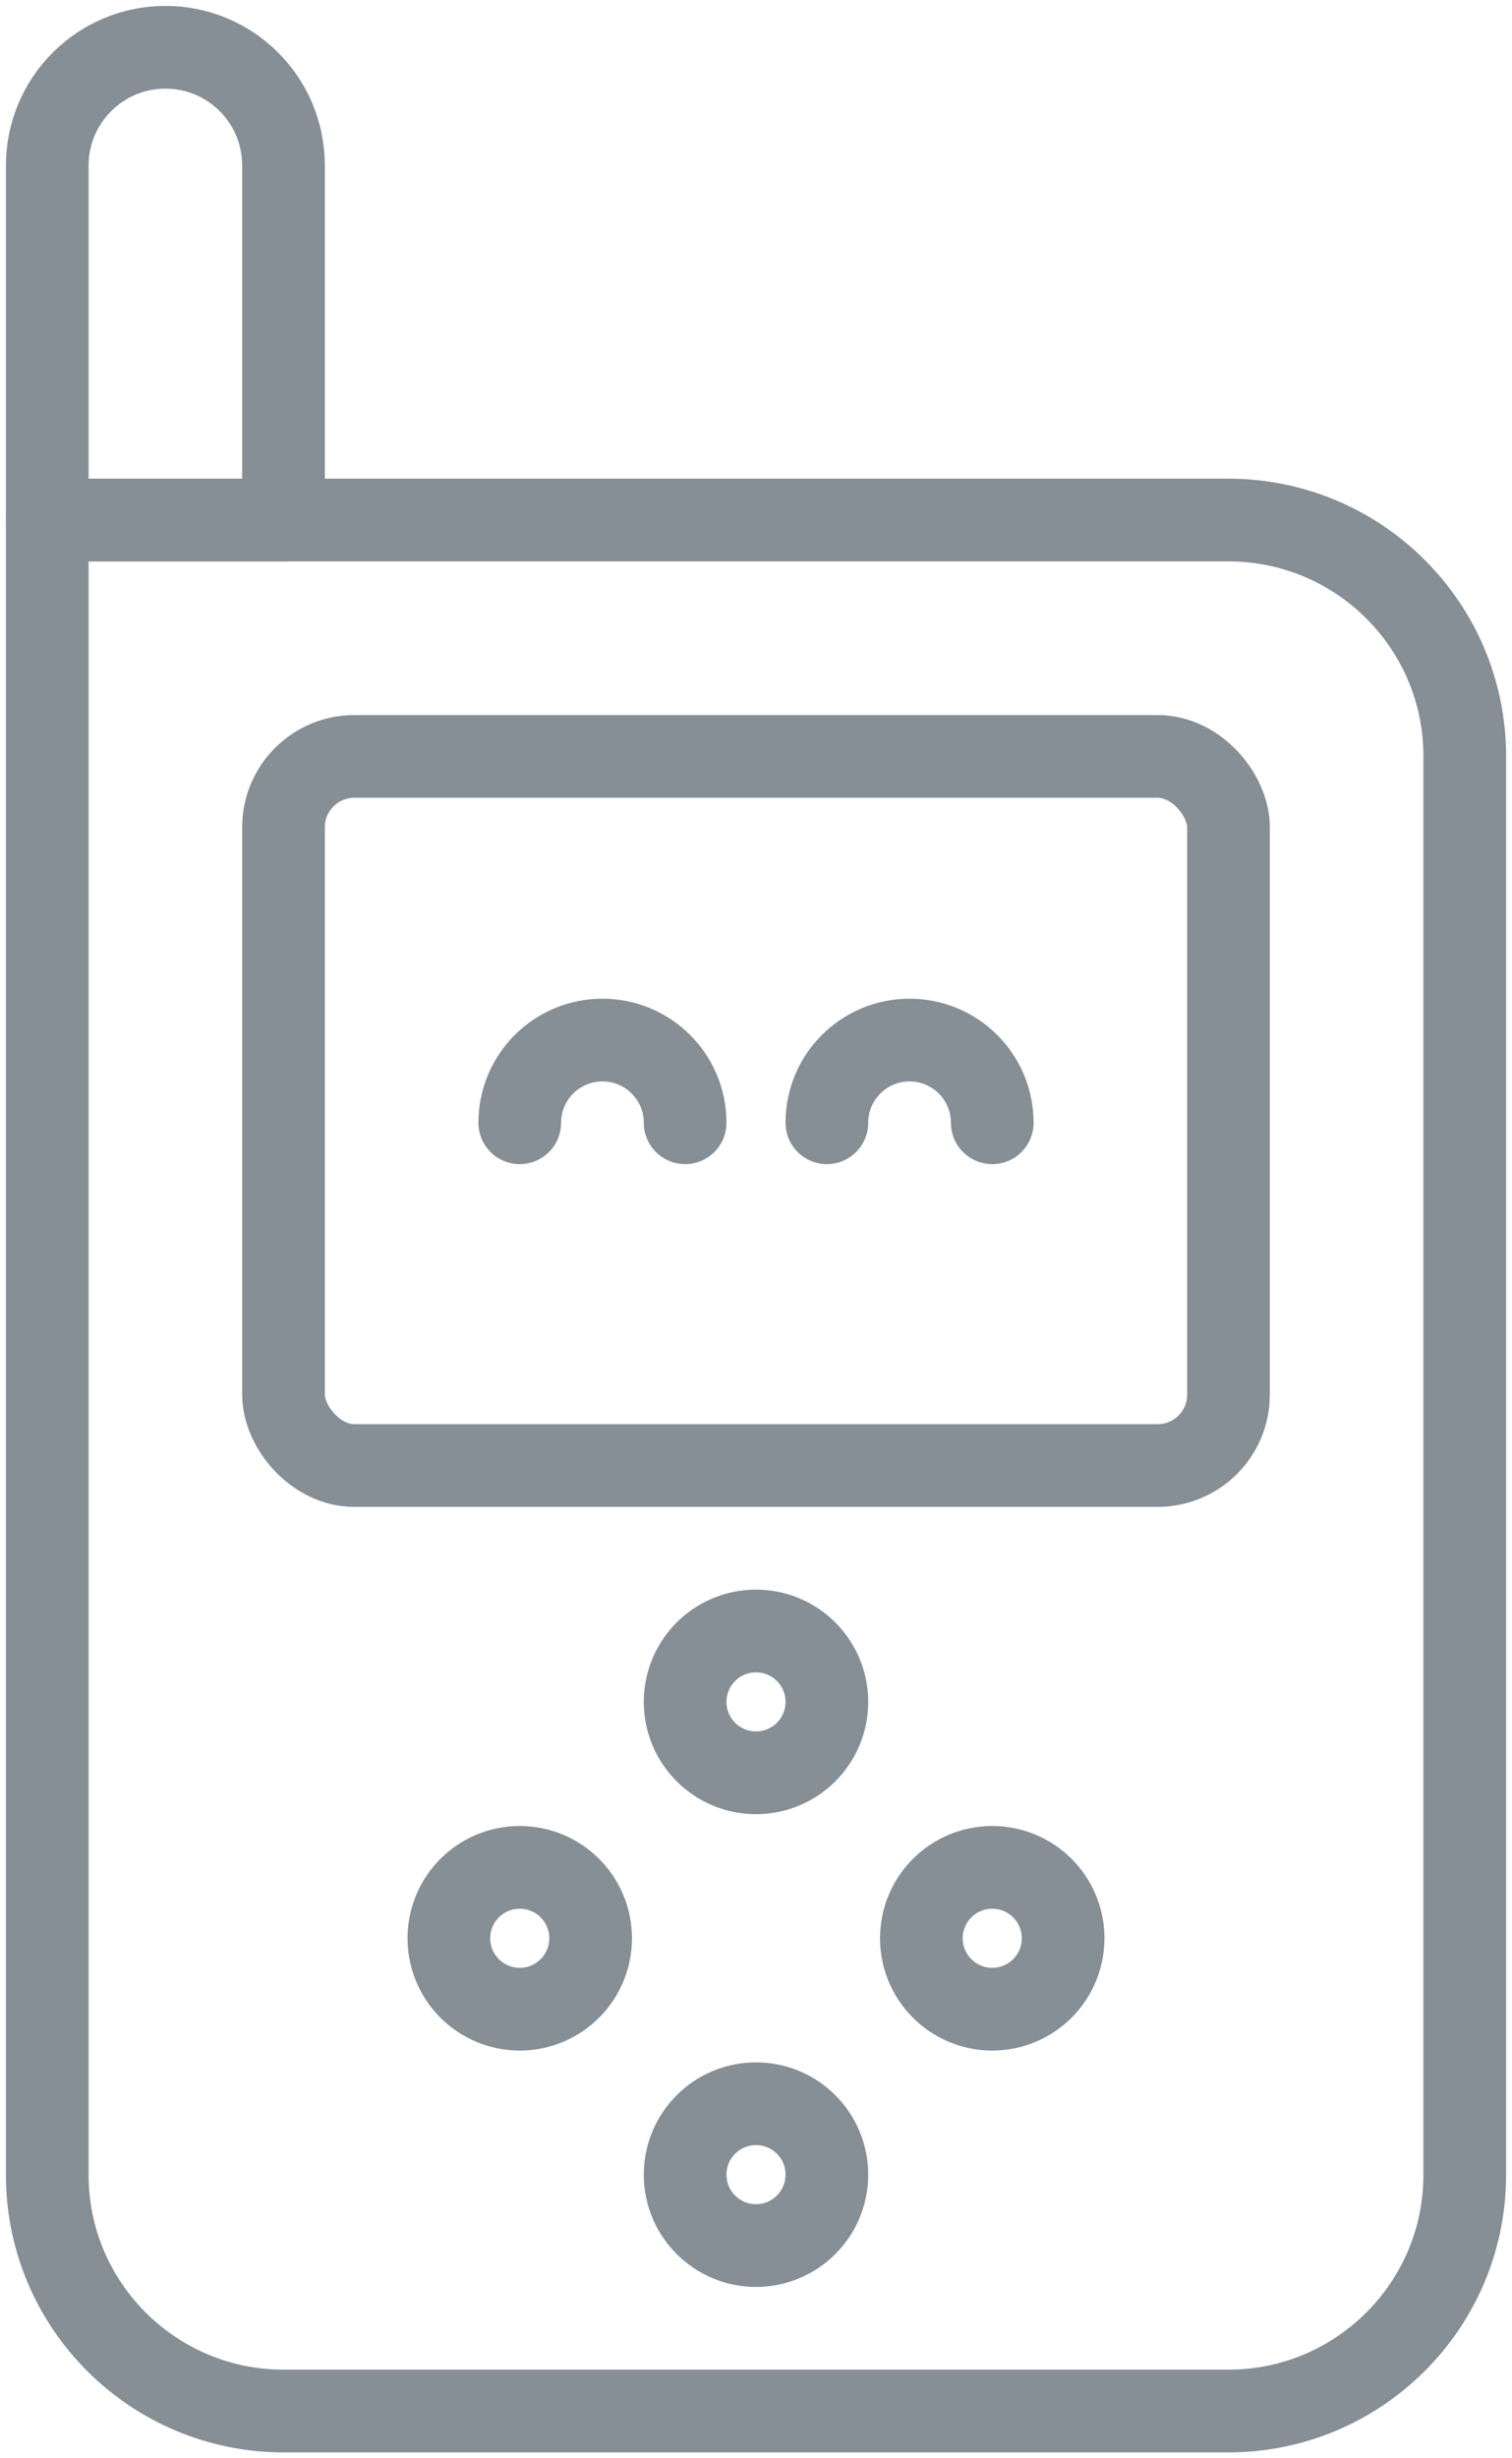 <?xml version="1.0" encoding="UTF-8"?>
<svg width="64px" height="104px" viewBox="0 0 64 104" version="1.1" xmlns="http://www.w3.org/2000/svg" xmlns:xlink="http://www.w3.org/1999/xlink">
    <!-- Generator: Sketch 46 (44423) - http://www.bohemiancoding.com/sketch -->
    <title>baby-30</title>
    <desc>Created with Sketch.</desc>
    <defs></defs>
    <g id="ALL" stroke="none" stroke-width="1" fill="none" fill-rule="evenodd" stroke-linecap="round" stroke-linejoin="round">
        <g id="Secondary" transform="translate(-9573, -8404)" stroke="#868E96" stroke-width="3.5">
            <g id="baby-30" transform="translate(9575, 8406)">
                <path d="M0,20 L49.991,20 C55.519,20 60,24.473 60,29.99 L60,90.01 C60,95.527 55.515,100 49.991,100 L10.009,100 C4.481,100 0,95.527 0,90.01 L0,20 Z" id="Layer-1"></path>
                <path d="M30,93 C31.657,93 33,91.657 33,90 C33,88.343 31.657,87 30,87 C28.343,87 27,88.343 27,90 C27,91.657 28.343,93 30,93 Z" id="Layer-2"></path>
                <path d="M30,73 C31.657,73 33,71.657 33,70 C33,68.343 31.657,67 30,67 C28.343,67 27,68.343 27,70 C27,71.657 28.343,73 30,73 Z" id="Layer-3"></path>
                <path d="M40,83 C41.657,83 43,81.657 43,80 C43,78.343 41.657,77 40,77 C38.343,77 37,78.343 37,80 C37,81.657 38.343,83 40,83 Z" id="Layer-4"></path>
                <path d="M20,83 C21.657,83 23,81.657 23,80 C23,78.343 21.657,77 20,77 C18.343,77 17,78.343 17,80 C17,81.657 18.343,83 20,83 Z" id="Layer-5"></path>
                <rect id="Layer-6" x="10" y="30" width="40" height="30" rx="3"></rect>
                <path d="M27,45.5 C27,43.567 25.433,42 23.5,42 C21.567,42 20,43.567 20,45.5" id="Layer-7"></path>
                <path d="M40,45.5 C40,43.567 38.433,42 36.5,42 C34.567,42 33,43.567 33,45.5" id="Layer-8"></path>
                <path d="M10,20 L10,5.004 C10,2.23 7.761,0 5,0 C2.244,0 0,2.241 0,5.004 L0,20 L10,20 Z" id="Layer-9"></path>
            </g>
        </g>
    </g>
</svg>